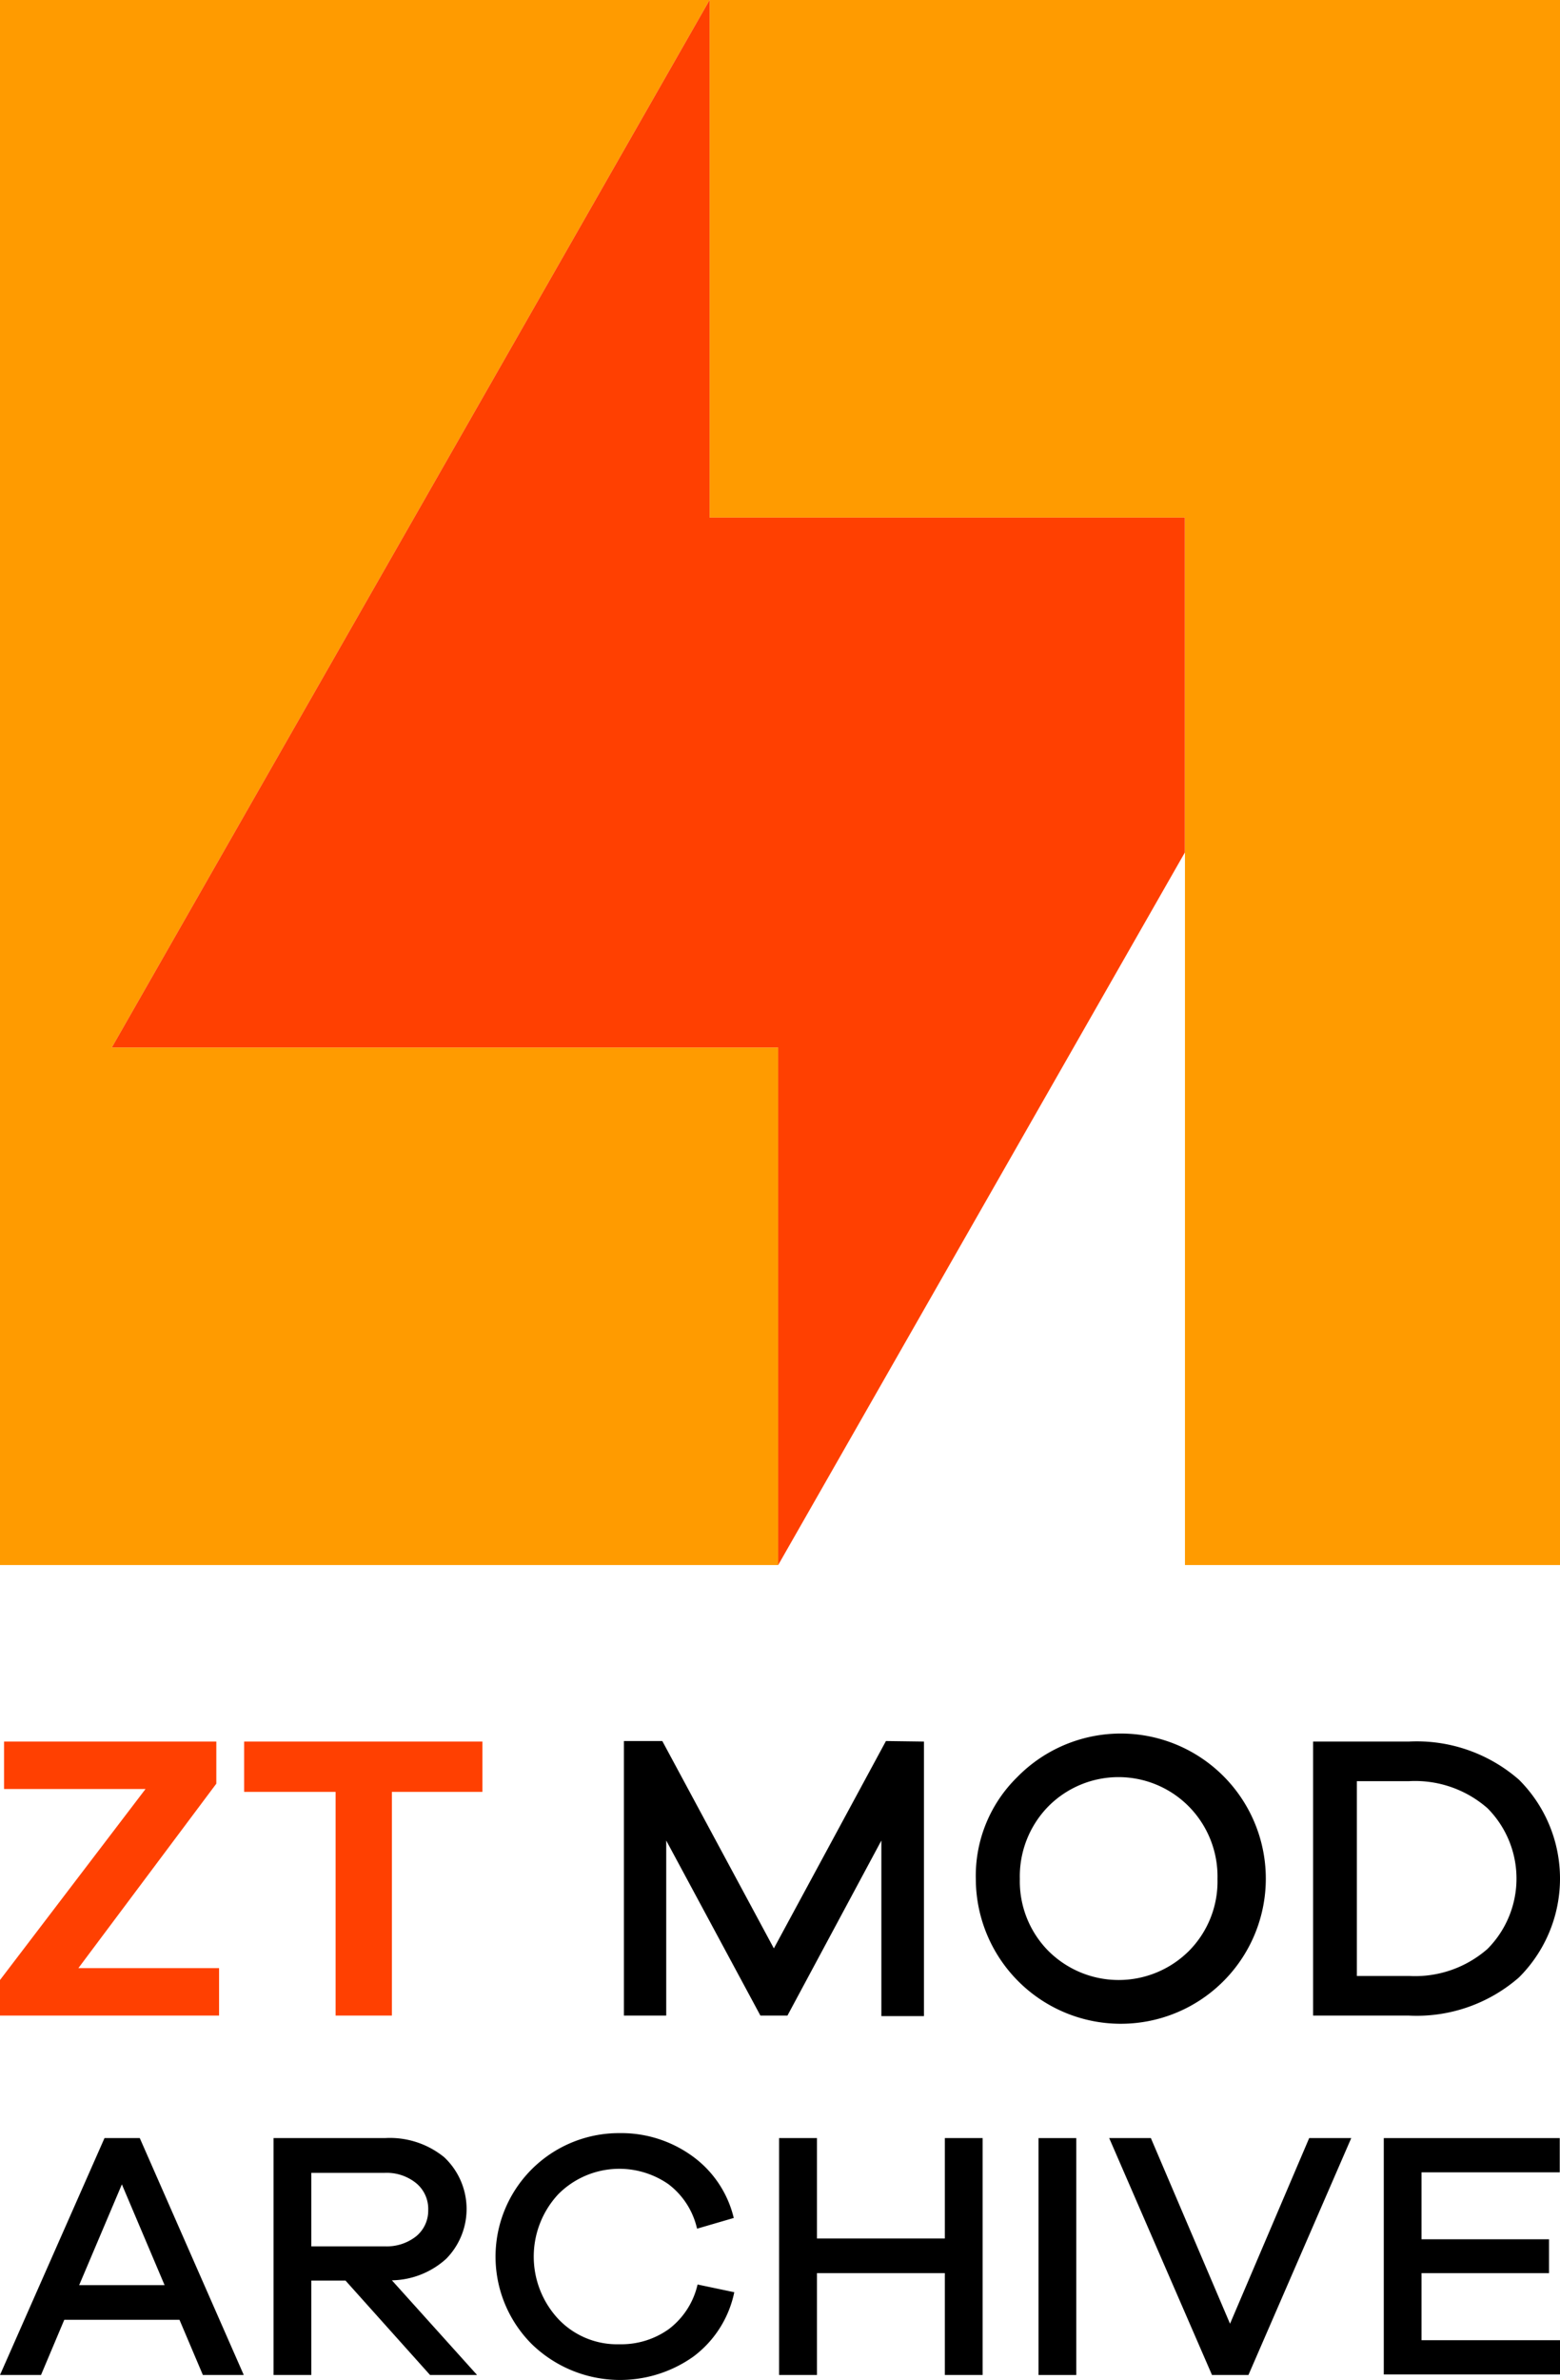 <svg xmlns="http://www.w3.org/2000/svg" viewBox="0 0 119.42 182.04"><defs><style>.cls-1{fill:#ff9b00;}.cls-2{fill:#ff4001;}.cls-3{fill:none;}</style></defs><g id="Layer_2" data-name="Layer 2"><g id="Layer_1-2" data-name="Layer 1"><rect class="cls-1" x="54.32" width="65.1" height="39.59"/><rect class="cls-1" x="48.89" y="49.17" width="112.35" height="28.72" transform="translate(168.6 -41.53) rotate(90)"/><polygon class="cls-1" points="8.56 80.12 54.32 0 10.36 0 0 0 0 119.71 59.57 119.71 59.57 80.12 8.56 80.12"/><polygon class="cls-2" points="54.32 0 54.32 39.59 90.7 39.59 90.7 65.21 59.57 119.71 59.57 80.12 8.56 80.12 54.32 0"/><line class="cls-3" x1="59.57" y1="119.71" x2="105.33" y2="39.59"/><path class="cls-2" d="M16.77,150.54v3.63H0v-2.72l11.14-14.61H.31v-3.63H16.56v3.22L6,150.54Z"/><path class="cls-2" d="M36.93,137.06H30v17.11H25.69V137.06h-7v-3.85H36.93Z"/><path d="M70.73,133.21v21H67.47V140.78l-7.19,13.39H58.21L51,140.78v13.39H47.76v-21H50.7l8.54,15.86,8.58-15.86Z"/><path d="M77.86,135.94a11.1,11.1,0,1,1-3.16,7.78A10.56,10.56,0,0,1,77.86,135.94Zm2.4,13.29a7.62,7.62,0,0,0,10.75,0,7.54,7.54,0,0,0,2.19-5.51A7.62,7.62,0,0,0,91,138.17a7.57,7.57,0,0,0-10.75,0,7.65,7.65,0,0,0-2.18,5.55A7.57,7.57,0,0,0,80.26,149.23Z"/><path d="M100.52,133.21h7.32a11.9,11.9,0,0,1,8.44,2.92,10.67,10.67,0,0,1,0,15.12,11.9,11.9,0,0,1-8.44,2.92h-7.32Zm3.35,17.93h4a8.41,8.41,0,0,0,6-2.07,7.63,7.63,0,0,0,0-10.76,8.41,8.41,0,0,0-6-2.07h-4Z"/><path d="M18.66,181.66H15.53l-1.79-4.22H4.92l-1.78,4.22H0l8-18.12h2.7Zm-6.06-6.87-3.27-7.71-3.27,7.71Z"/><path d="M36.52,181.66h-3.6l-6.47-7.22H23.83v7.22H20.94V163.54h8.52A6.59,6.59,0,0,1,34,165a5.43,5.43,0,0,1,.16,7.77A6.34,6.34,0,0,1,30,174.42Zm-12.69-9.84h5.63a3.62,3.62,0,0,0,2.4-.77,2.53,2.53,0,0,0,.92-2,2.55,2.55,0,0,0-.92-2.06,3.58,3.58,0,0,0-2.4-.79H23.83Z"/><path d="M47.42,179.31a6.26,6.26,0,0,0,3.78-1.16,5.93,5.93,0,0,0,2.2-3.41l2.81.59a8.21,8.21,0,0,1-3.14,4.93,9.7,9.7,0,0,1-12.35-.95,9.45,9.45,0,0,1,6.7-16.15A9.28,9.28,0,0,1,53,164.92a8.17,8.17,0,0,1,3.17,4.73l-2.81.82a5.89,5.89,0,0,0-2.2-3.41,6.59,6.59,0,0,0-8.42.77,7,7,0,0,0,0,9.55A6.2,6.2,0,0,0,47.42,179.31Z"/><path d="M75.22,163.54v18.12H72.33v-7.79H62.54v7.79h-2.9V163.54h2.9v7.68h9.79v-7.68Z"/><path d="M82.39,181.66H79.5V163.54h2.89Z"/><path d="M103.44,163.54l-7.87,18.12H92.78l-7.87-18.12H88.1l6.06,14.2,6.06-14.2Z"/><path d="M119.42,179v2.62H105.93V163.54H119.4v2.62H108.82v5.12h9.76v2.59h-9.76V179Z"/></g></g></svg>